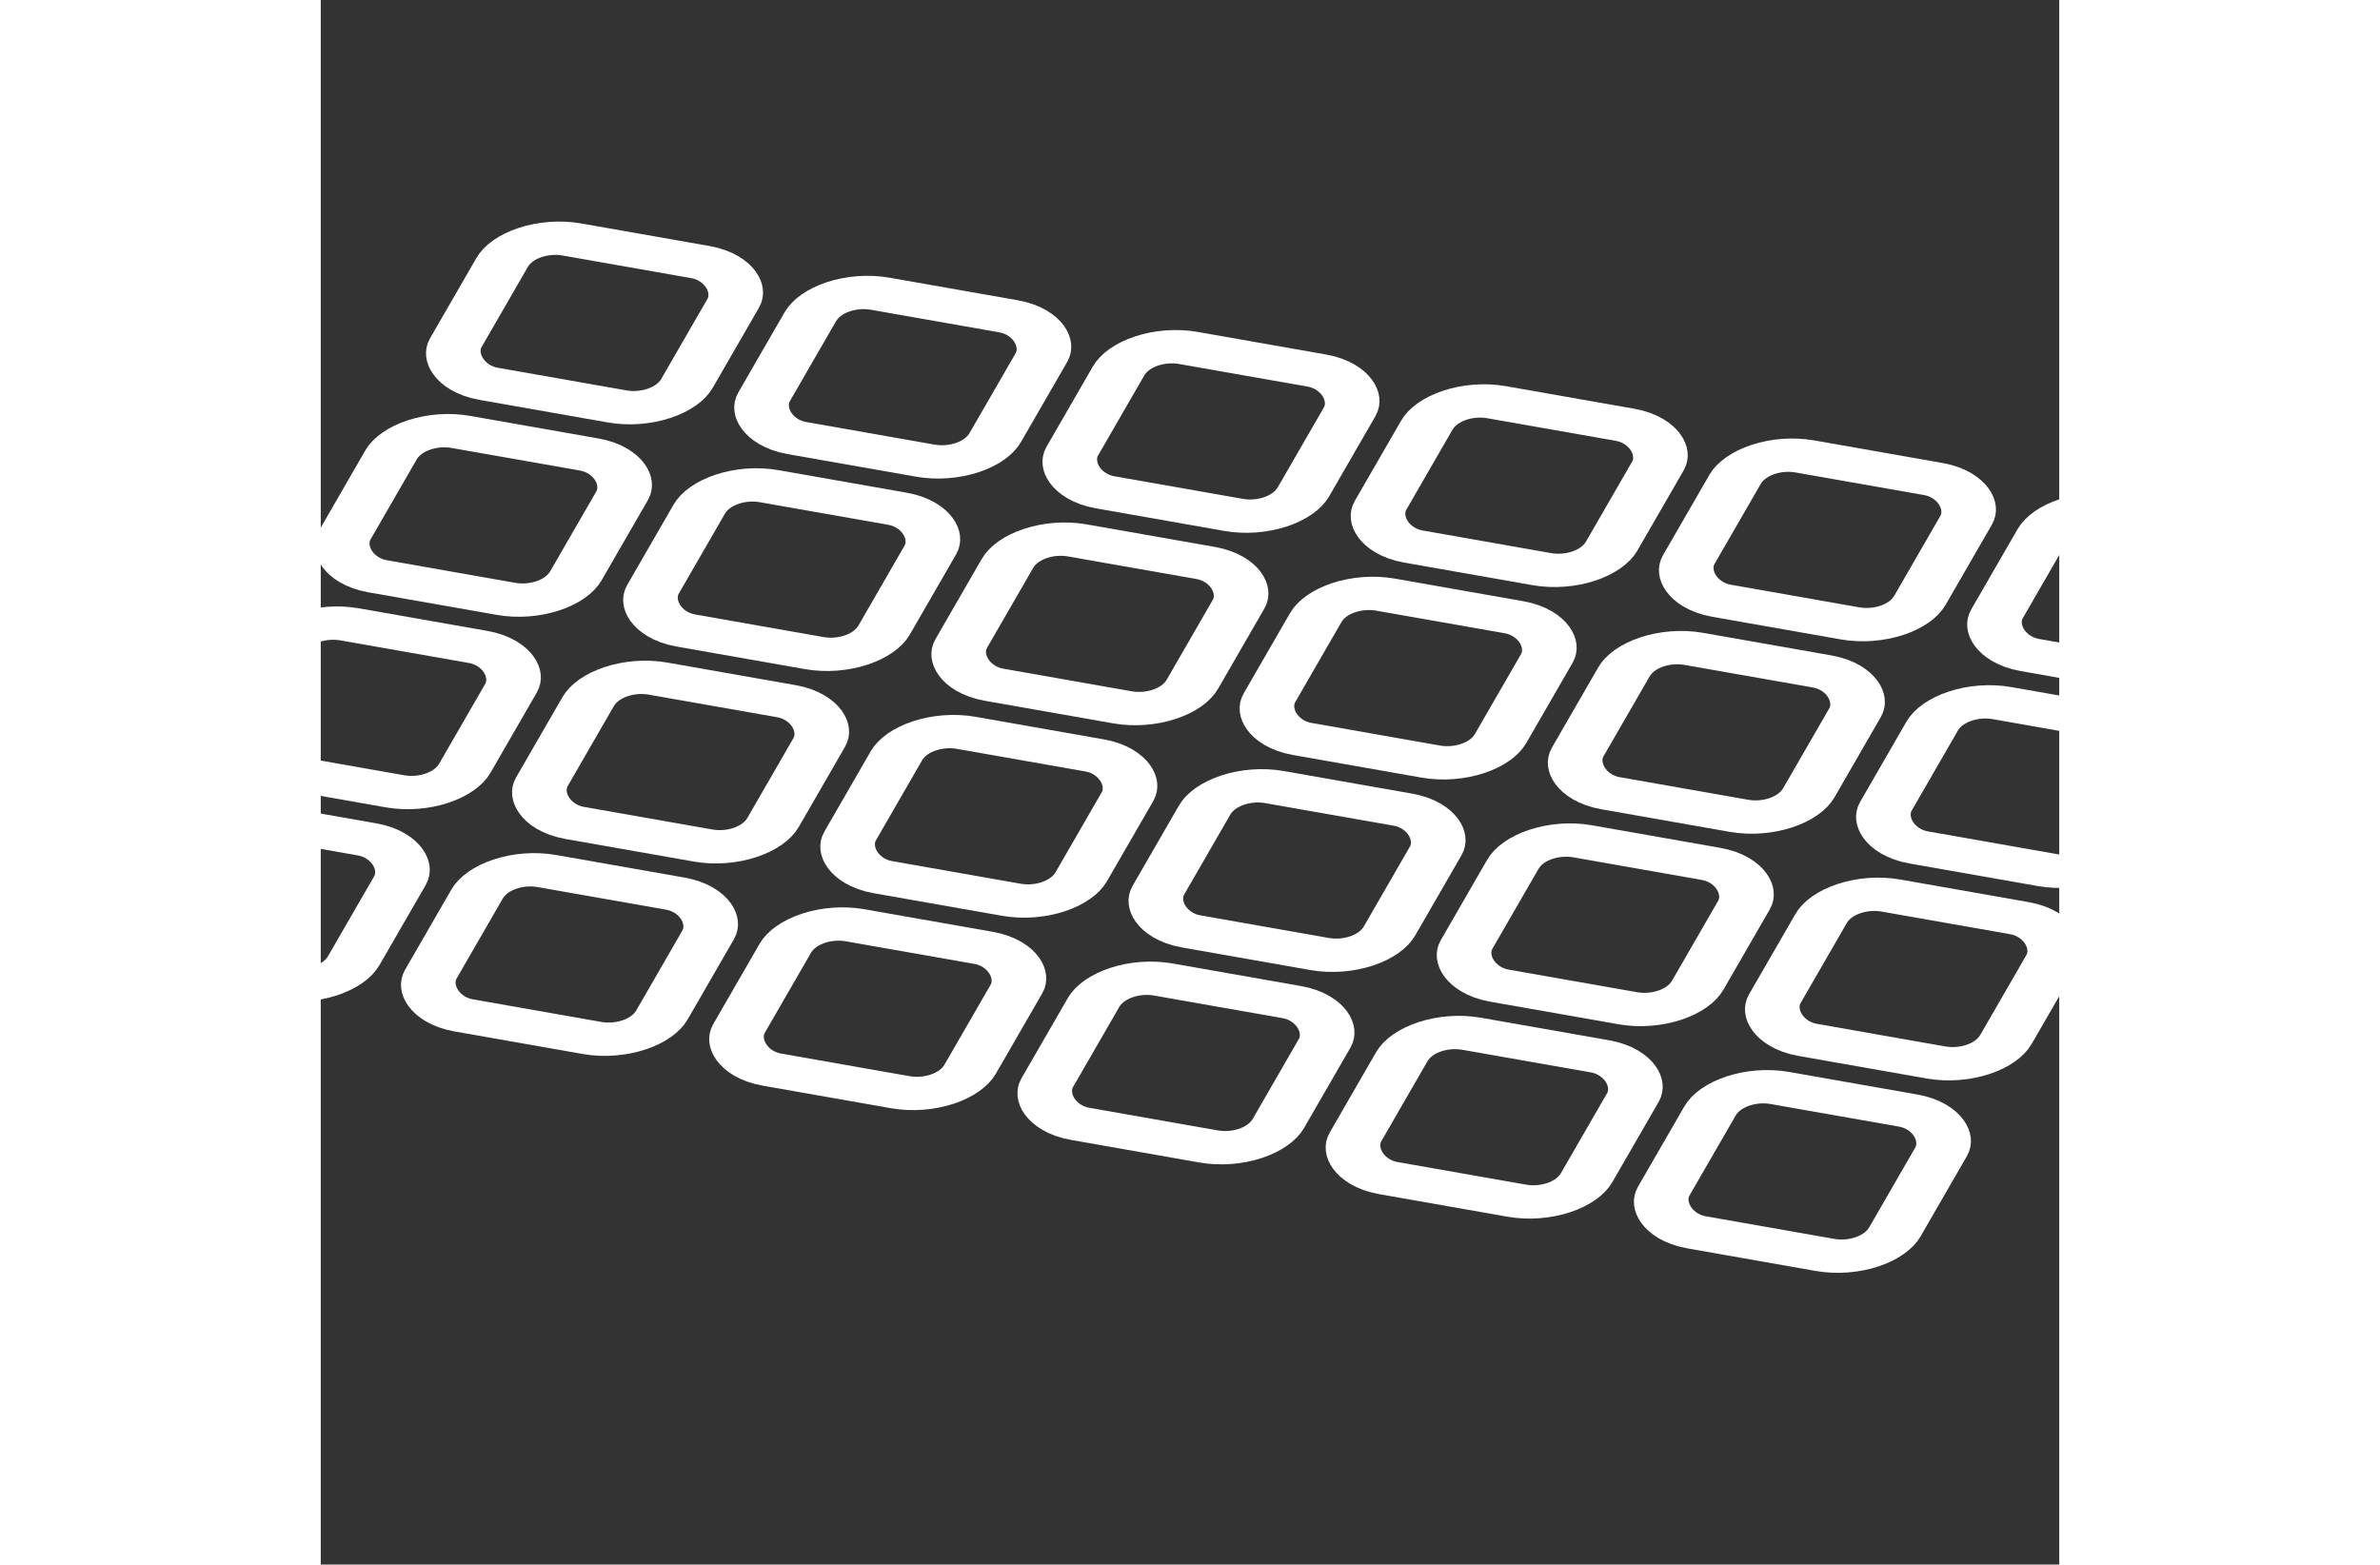 <svg xmlns="http://www.w3.org/2000/svg" width="108" height="71" viewBox="-15 -5 200 180" stroke="#fff" stroke-width="10" fill="none"><rect x="-15" y="-5" width="200" height="180" fill="#333333" stroke="none"/><g transform="matrix(.591 .104 -.213 .369 7.99 21.513)">&gt;<rect x="0" y="0" rx="10" ry="10" width="45" height="45"/><rect x="60" y="0" rx="10" ry="10" width="45" height="45"/><rect x="120" y="0" rx="10" ry="10" width="45" height="45"/><rect x="180" y="0" rx="10" ry="10" width="45" height="45"/><rect x="240" y="0" rx="10" ry="10" width="45" height="45"/><rect x="300" y="0" rx="10" ry="10" width="45" height="45"/><rect x="0" y="60" rx="10" ry="10" width="45" height="45"/><rect x="60" y="60" rx="10" ry="10" width="45" height="45"/><rect x="120" y="60" rx="10" ry="10" width="45" height="45"/><rect x="180" y="60" rx="10" ry="10" width="45" height="45"/><rect x="240" y="60" rx="10" ry="10" width="45" height="45"/><rect x="300" y="60" rx="10" ry="10" width="45" height="45"/><rect x="0" y="120" rx="10" ry="10" width="45" height="45"/><rect x="60" y="120" rx="10" ry="10" width="45" height="45"/><rect x="120" y="120" rx="10" ry="10" width="45" height="45"/><rect x="180" y="120" rx="10" ry="10" width="45" height="45"/><rect x="240" y="120" rx="10" ry="10" width="45" height="45"/><rect x="300" y="120" rx="10" ry="10" width="45" height="45"/><rect x="0" y="180" rx="10" ry="10" width="45" height="45"/><rect x="60" y="180" rx="10" ry="10" width="45" height="45"/><rect x="120" y="180" rx="10" ry="10" width="45" height="45"/><rect x="180" y="180" rx="10" ry="10" width="45" height="45"/><rect x="240" y="180" rx="10" ry="10" width="45" height="45"/><rect x="300" y="180" rx="10" ry="10" width="45" height="45"/></g></svg>